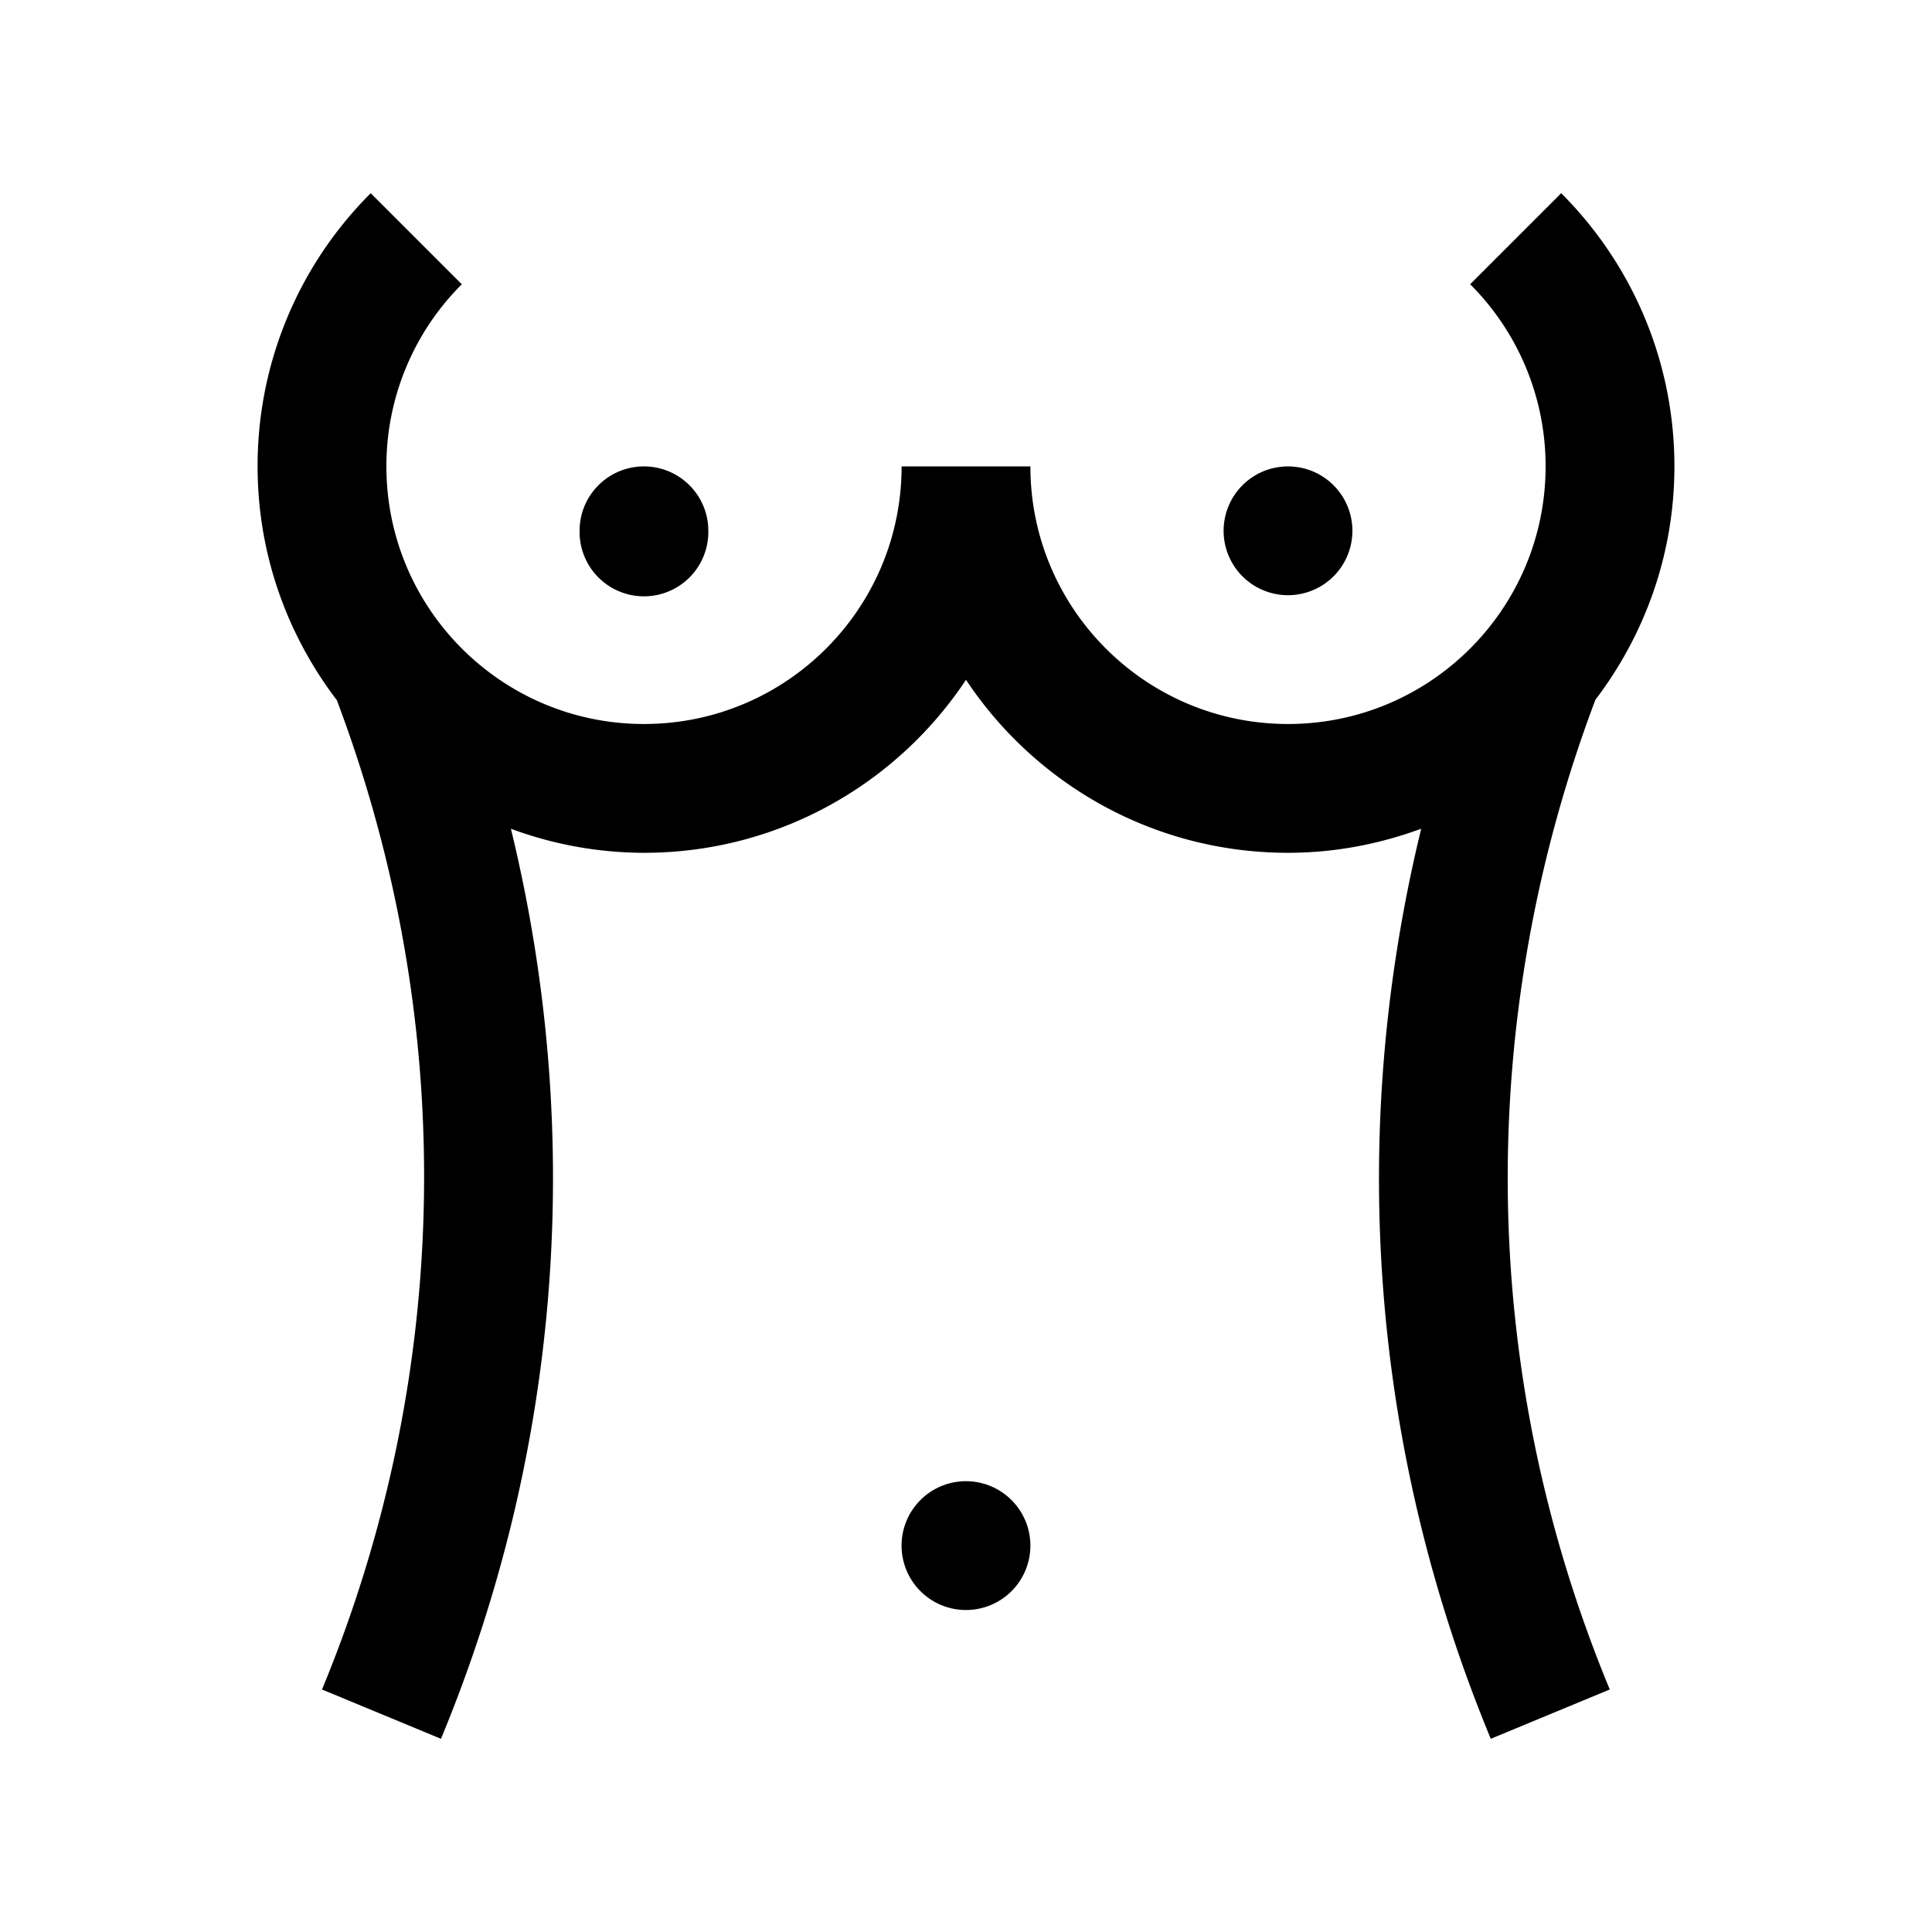 <svg width="24" height="24" viewBox="0 0 1024 1024" version="1.1" xmlns="http://www.w3.org/2000/svg">
  <path d="M375.429 281.334c0-18.852-15.299-34.13-34.13-34.13s-34.13 15.288-34.099 34.13a34.12 34.12 0 1 0 68.229 0z" fill="currentColor"/>
  <path d="M682.67 281.334m-34.13 0a34.13 34.13 0 1 0 68.26 0 34.13 34.13 0 1 0-68.26 0Z" fill="currentColor"/>
  <path d="M546.13 819.2A34.161 34.161 0 0 0 512 785.06 34.14 34.14 0 1 0 546.13 819.2z" fill="currentColor"/>
  <path d="M845.568 370.964l-0.041 0.02c26.204-34.396 41.943-77.199 41.943-123.781 0-56.535-22.938-107.735-59.996-144.804l-48.271 48.261A136.059 136.059 0 0 1 819.2 247.204c0 75.397-61.133 136.53-136.53 136.53s-136.54-61.133-136.54-136.53h-68.26c0 75.397-61.143 136.53-136.54 136.53S204.8 322.601 204.8 247.204a136.028 136.028 0 0 1 39.967-96.532L196.495 102.4a204.001 204.001 0 0 0-59.965 144.804c0 46.633 15.77 89.467 42.004 123.904 66.273 175.759 59.269 362.301-7.864 524.36L233.728 921.6c64.205-154.962 75.971-322.437 37.069-482.335a203.868 203.868 0 0 0 70.533 12.739c71.27 0 134.001-36.454 170.67-91.689 36.669 55.235 99.4 91.689 170.67 91.689 24.863 0 48.558-4.649 70.605-12.769-38.973 159.969-27.269 327.424 36.864 482.365l63.068-26.143c-72.202-174.356-69.437-360.755-7.639-524.493z" fill="currentColor"/>
</svg>
